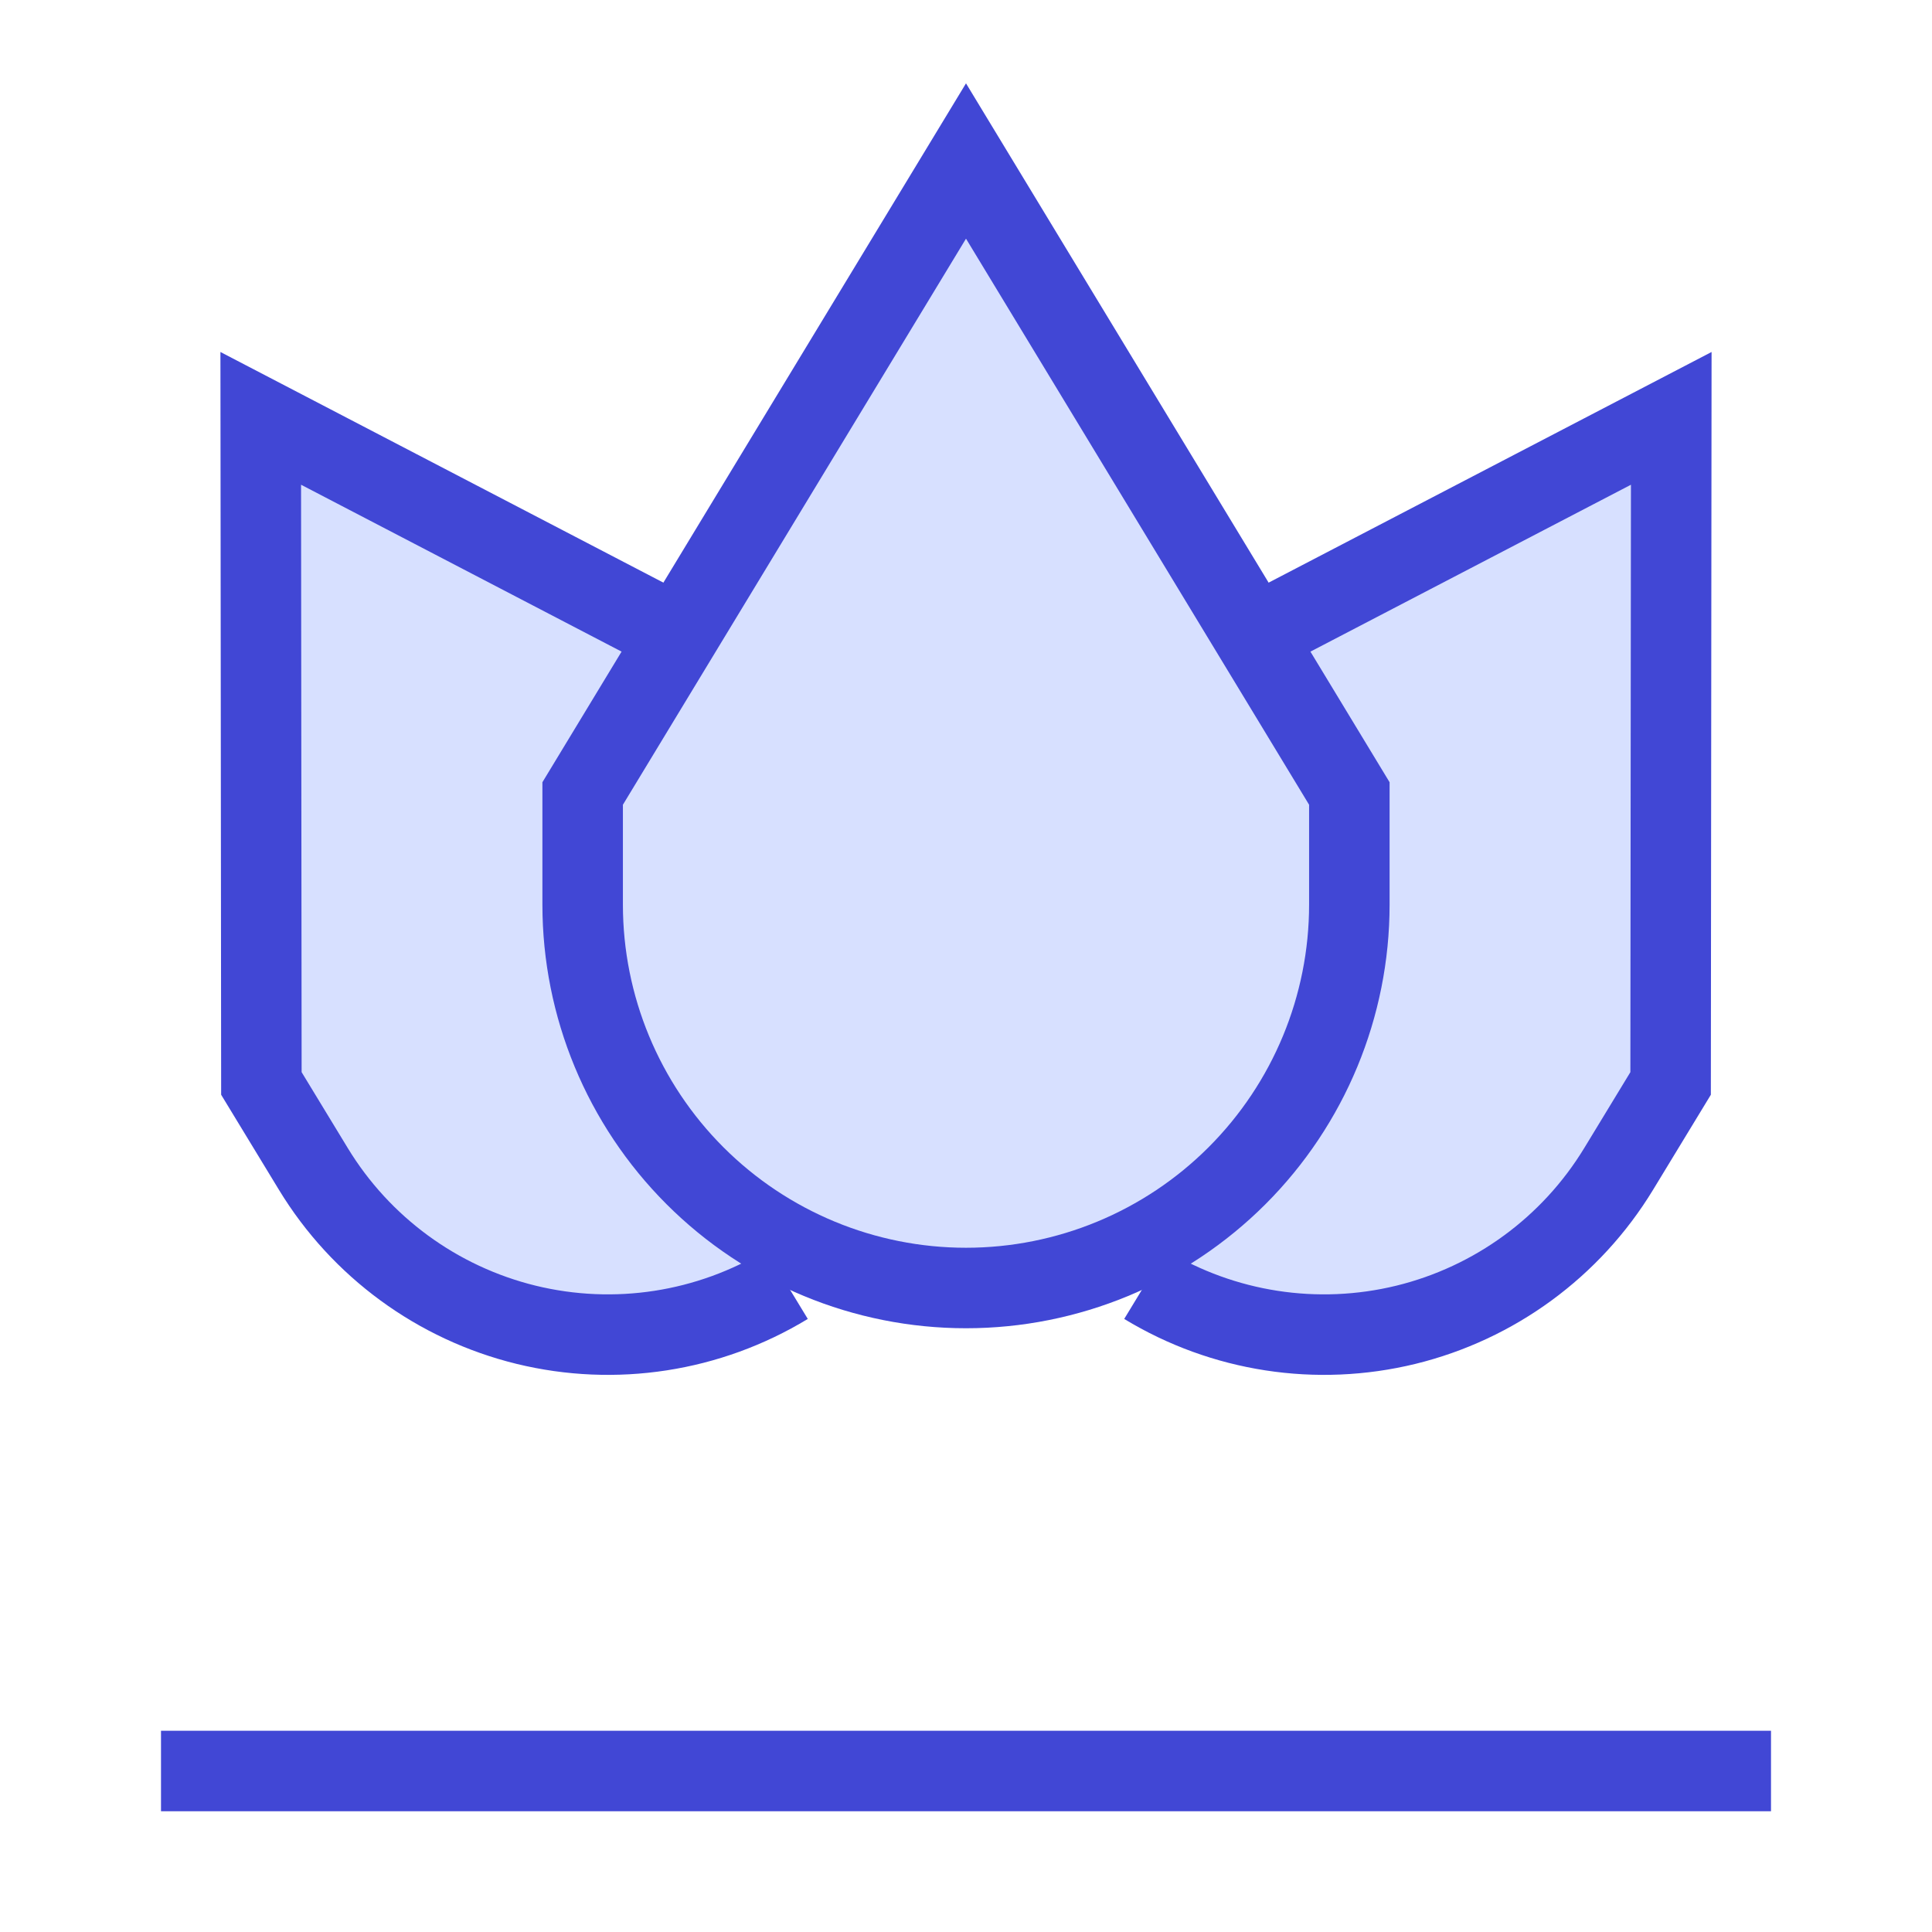 <svg xmlns="http://www.w3.org/2000/svg" fill="none" viewBox="0 0 24 24" id="Spa--Streamline-Sharp">
  <desc>
    Spa Streamline Icon: https://streamlinehq.com
  </desc>
  <g id="spa--spa-flower-lotus-lily-hotel">
    <path id="Vector" fill="#d7e0ff" d="M17.464 16.457c1.103 -0.27 2.054 -0.966 2.644 -1.937l0.645 -1.061 0.008 -8.262 -5.189 2.702 -1.347 8.058c0.971 0.59 2.136 0.769 3.239 0.5Z" stroke-width="1"></path>
    <path id="Vector_2" fill="#d7e0ff" d="M6.527 16.457c-1.103 -0.27 -2.054 -0.966 -2.644 -1.937l-0.645 -1.061 -0.008 -8.262 5.189 2.702 1.347 8.058c-0.971 0.59 -2.136 0.769 -3.239 0.5Z" stroke-width="1"></path>
    <path id="Vector_3" stroke="#4147d5" d="M14.225 15.957c0.971 0.59 2.136 0.769 3.239 0.5 1.103 -0.27 2.054 -0.966 2.644 -1.937l0.645 -1.061 0.008 -8.262 -5.189 2.702" stroke-width="1"></path>
    <path id="Vector_4" stroke="#4147d5" d="M9.775 15.957c-0.971 0.59 -2.136 0.769 -3.239 0.5 -1.103 -0.27 -2.054 -0.966 -2.644 -1.937l-0.645 -1.061 -0.008 -8.262 5.172 2.693" stroke-width="1"></path>
    <path id="Vector 2067" stroke="#4147d5" d="M2 22h20" stroke-width="1"></path>
    <path id="Vector_5" fill="#d7e0ff" d="M15.367 14.605c0.893 -0.893 1.395 -2.104 1.395 -3.367l0 -1.381L12 2 7.238 9.857l0 1.381c0 1.263 0.502 2.474 1.395 3.367C9.526 15.498 10.737 16 12 16c1.263 0 2.474 -0.502 3.367 -1.395Z" stroke-width="1"></path>
    <path id="Vector_6" stroke="#4147d5" d="M15.367 14.605c0.893 -0.893 1.395 -2.104 1.395 -3.367l0 -1.381 -4.762 -7.857 -4.762 7.857 0 1.381c0 1.263 0.502 2.474 1.395 3.367 0.893 0.893 2.104 1.395 3.367 1.395 1.263 0 2.474 -0.502 3.367 -1.395Z" stroke-width="1"></path>
  </g>
</svg>